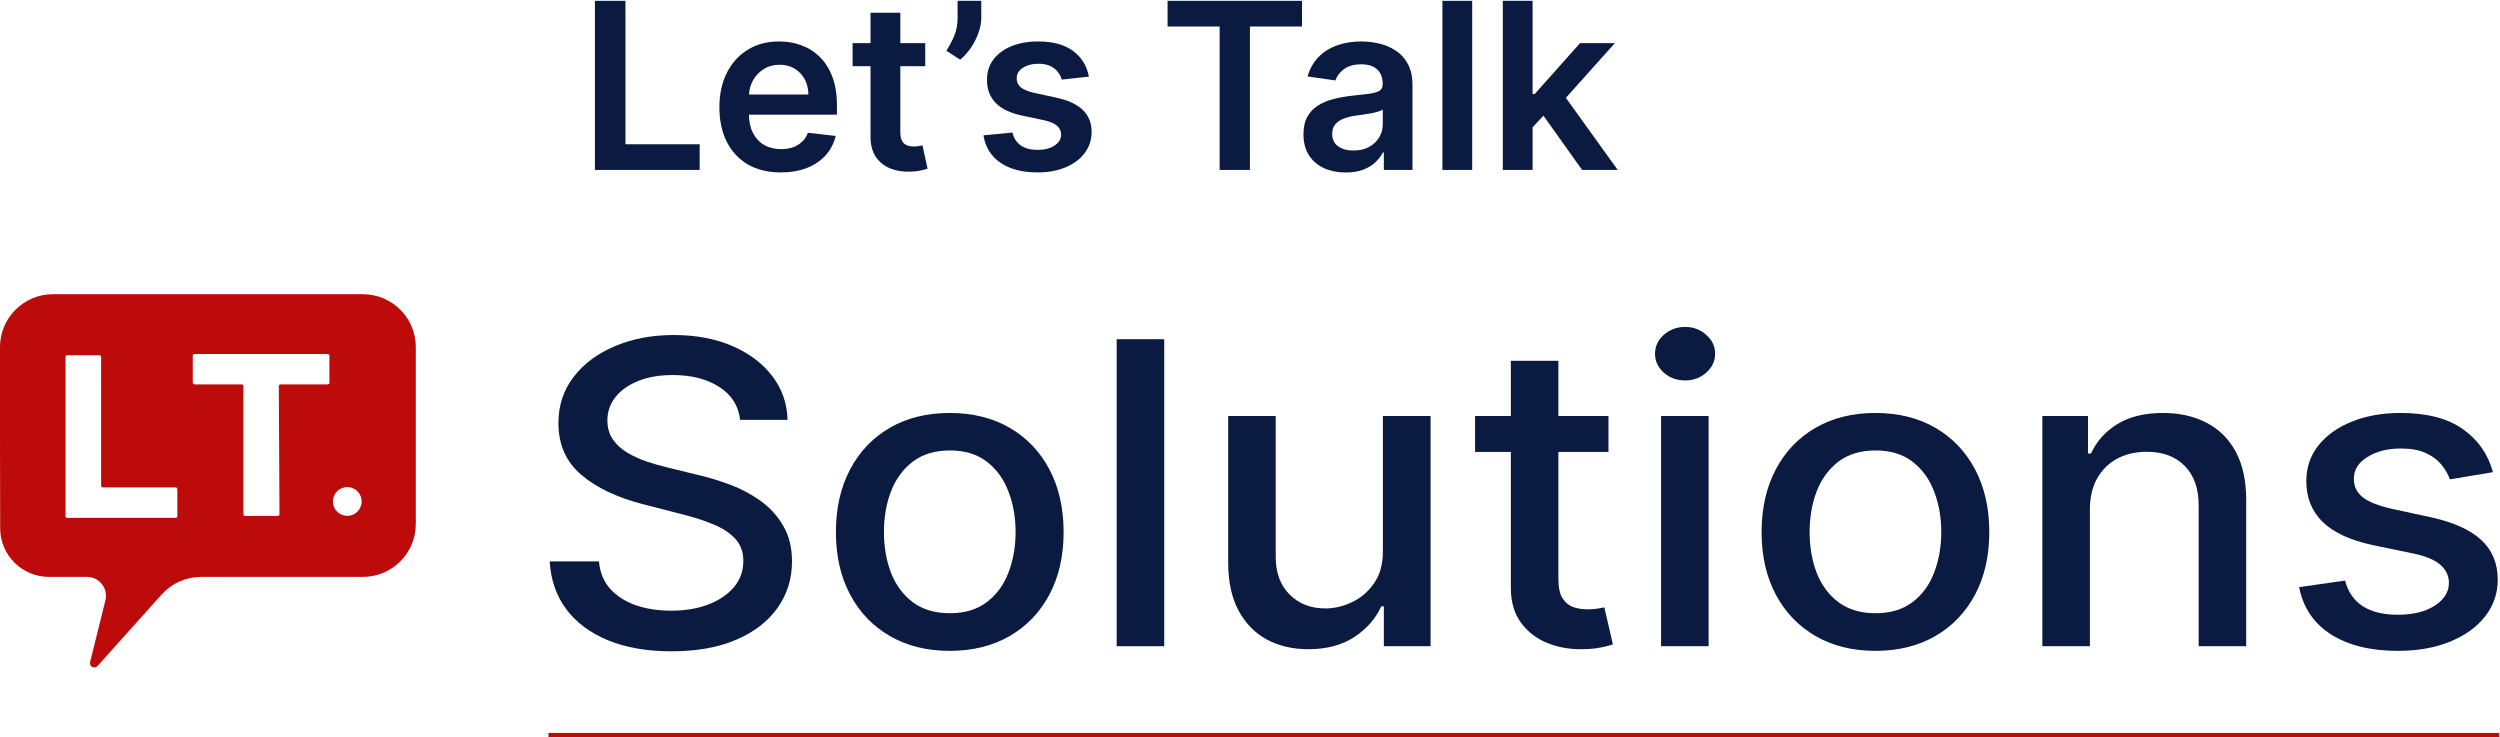 <svg width="3025" height="892" viewBox="0 0 3025 892" fill="none" xmlns="http://www.w3.org/2000/svg">
<g filter="url(#filter0_d_3529_801)">
<path d="M718.859 204.629V0H755.789V173.555H845.574V204.629H718.859Z" fill="#0B1A40"/>
<path d="M943.721 207.626C928.392 207.626 915.153 204.429 904.005 198.034C892.922 191.573 884.395 182.447 878.423 170.657C872.45 158.8 869.464 144.845 869.464 128.792C869.464 113.005 872.45 99.15 878.423 87.227C884.462 75.237 892.889 65.911 903.706 59.25C914.523 52.523 927.231 49.159 941.83 49.159C951.253 49.159 960.146 50.691 968.507 53.755C976.935 56.752 984.367 61.415 990.804 67.743C997.307 74.071 1002.42 82.131 1006.13 91.923C1009.85 101.648 1011.71 113.238 1011.71 126.694V137.785H886.386V113.405H977.167C977.101 106.477 975.607 100.316 972.688 94.921C969.768 89.458 965.687 85.162 960.444 82.031C955.268 78.901 949.229 77.335 942.328 77.335C934.962 77.335 928.492 79.134 922.917 82.731C917.343 86.261 912.996 90.924 909.878 96.719C906.825 102.447 905.266 108.742 905.199 115.603V136.885C905.199 145.811 906.825 153.471 910.077 159.866C913.328 166.194 917.874 171.057 923.714 174.454C929.553 177.784 936.389 179.45 944.219 179.45C949.461 179.45 954.206 178.717 958.453 177.252C962.7 175.719 966.383 173.488 969.502 170.557C972.621 167.626 974.977 163.996 976.57 159.666L1010.21 163.463C1008.09 172.389 1004.04 180.182 998.07 186.843C992.164 193.438 984.599 198.567 975.375 202.231C966.151 205.828 955.6 207.626 943.721 207.626Z" fill="#0B1A40"/>
<path d="M1118.54 51.157V79.134H1030.65V51.157H1118.54ZM1052.34 14.388H1088.38V158.467C1088.38 163.33 1089.11 167.06 1090.57 169.658C1092.09 172.189 1094.09 173.921 1096.54 174.854C1099 175.786 1101.72 176.252 1104.7 176.252C1106.96 176.252 1109.02 176.086 1110.87 175.753C1112.8 175.42 1114.26 175.12 1115.25 174.854L1121.33 203.13C1119.4 203.796 1116.65 204.529 1113.06 205.328C1109.55 206.127 1105.23 206.594 1100.12 206.727C1091.1 206.993 1082.97 205.628 1075.74 202.63C1068.5 199.566 1062.76 194.837 1058.52 188.442C1054.34 182.047 1052.28 174.054 1052.34 164.462V14.388Z" fill="#0B1A40"/>
<path d="M1186.35 0V20.383C1186.35 26.245 1185.22 32.34 1182.97 38.668C1180.78 44.929 1177.76 50.924 1173.91 56.653C1170.06 62.315 1165.68 67.177 1160.77 71.24L1144.05 60.349C1147.7 54.821 1150.88 48.859 1153.6 42.464C1156.32 36.003 1157.68 28.709 1157.68 20.583V0H1186.35Z" fill="#0B1A40"/>
<path d="M1316.6 91.723L1283.75 95.32C1282.82 91.99 1281.2 88.859 1278.87 85.928C1276.62 82.997 1273.57 80.632 1269.72 78.834C1265.87 77.035 1261.16 76.136 1255.58 76.136C1248.08 76.136 1241.78 77.768 1236.67 81.032C1231.63 84.296 1229.14 88.526 1229.2 93.722C1229.14 98.184 1230.76 101.815 1234.08 104.612C1237.47 107.41 1243.04 109.708 1250.8 111.507L1276.88 117.102C1291.35 120.233 1302.1 125.195 1309.13 131.989C1316.24 138.784 1319.82 147.676 1319.88 158.667C1319.82 168.326 1317 176.852 1311.42 184.246C1305.92 191.573 1298.25 197.301 1288.43 201.431C1278.61 205.561 1267.33 207.626 1254.59 207.626C1235.87 207.626 1220.81 203.696 1209.39 195.836C1197.98 187.909 1191.18 176.885 1188.99 162.764L1224.13 159.366C1225.72 166.294 1229.1 171.523 1234.28 175.053C1239.46 178.584 1246.19 180.349 1254.49 180.349C1263.05 180.349 1269.92 178.584 1275.09 175.053C1280.33 171.523 1282.96 167.16 1282.96 161.964C1282.96 157.568 1281.26 153.938 1277.88 151.073C1274.56 148.209 1269.38 146.011 1262.35 144.479L1236.27 138.984C1221.61 135.919 1210.76 130.757 1203.72 123.497C1196.69 116.169 1193.2 106.91 1193.27 95.72C1193.2 86.261 1195.76 78.068 1200.93 71.14C1206.18 64.146 1213.44 58.751 1222.73 54.954C1232.09 51.09 1242.87 49.159 1255.08 49.159C1273 49.159 1287.1 52.989 1297.39 60.649C1307.74 68.309 1314.14 78.667 1316.6 91.723Z" fill="#0B1A40"/>
<path d="M1411.76 31.074V0H1574.41V31.074H1511.4V204.629H1474.77V31.074H1411.76Z" fill="#0B1A40"/>
<path d="M1627.37 207.726C1617.68 207.726 1608.95 205.994 1601.19 202.53C1593.49 199 1587.38 193.804 1582.87 186.943C1578.42 180.082 1576.2 171.623 1576.2 161.565C1576.2 152.905 1577.79 145.745 1580.98 140.083C1584.16 134.421 1588.51 129.891 1594.02 126.494C1599.53 123.097 1605.73 120.532 1612.63 118.8C1619.6 117.002 1626.8 115.703 1634.23 114.904C1643.19 113.971 1650.46 113.139 1656.03 112.406C1661.61 111.607 1665.66 110.408 1668.18 108.809C1670.76 107.144 1672.06 104.579 1672.06 101.115V100.516C1672.06 92.989 1669.84 87.16 1665.39 83.03C1660.94 78.901 1654.54 76.836 1646.18 76.836C1637.35 76.836 1630.35 78.767 1625.18 82.631C1620.07 86.494 1616.61 91.057 1614.82 96.319L1581.18 91.523C1583.83 82.198 1588.21 74.404 1594.32 68.143C1600.42 61.815 1607.89 57.086 1616.71 53.955C1625.54 50.758 1635.3 49.159 1645.98 49.159C1653.35 49.159 1660.68 50.025 1667.98 51.757C1675.28 53.489 1681.95 56.353 1687.99 60.349C1694.02 64.279 1698.87 69.642 1702.52 76.436C1706.23 83.23 1708.09 91.723 1708.09 101.915V204.629H1673.45V183.546H1672.26C1670.07 187.809 1666.98 191.806 1663 195.536C1659.09 199.2 1654.14 202.164 1648.17 204.429C1642.26 206.627 1635.33 207.726 1627.37 207.726ZM1636.72 181.148C1643.96 181.148 1650.23 179.716 1655.54 176.852C1660.84 173.921 1664.93 170.058 1667.78 165.262C1670.7 160.466 1672.16 155.237 1672.16 149.575V131.49C1671.03 132.422 1669.11 133.288 1666.39 134.088C1663.73 134.887 1660.74 135.586 1657.43 136.186C1654.11 136.785 1650.82 137.318 1647.57 137.785C1644.32 138.251 1641.5 138.65 1639.11 138.984C1633.74 139.716 1628.92 140.915 1624.68 142.581C1620.43 144.246 1617.08 146.577 1614.62 149.575C1612.17 152.506 1610.94 156.302 1610.94 160.965C1610.94 167.626 1613.36 172.655 1618.21 176.053C1623.05 179.45 1629.22 181.148 1636.72 181.148Z" fill="#0B1A40"/>
<path d="M1780.36 0V204.629H1744.33V0H1780.36Z" fill="#0B1A40"/>
<path d="M1850.26 156.469L1850.16 112.805H1855.94L1910.88 51.157H1952.99L1885.4 126.694H1877.93L1850.26 156.469ZM1817.41 204.629V0H1853.45V204.629H1817.41ZM1913.37 204.629L1863.6 134.787L1887.89 109.308L1956.47 204.629H1913.37Z" fill="#0B1A40"/>
</g>
<g filter="url(#filter1_i_3529_801)">
<path d="M893.596 506.036C891.544 488.866 883.078 475.565 868.2 466.133C853.322 456.581 834.595 451.805 812.021 451.805C795.86 451.805 781.88 454.223 770.08 459.06C758.28 463.776 749.109 470.305 742.568 478.648C736.154 486.871 732.948 496.242 732.948 506.761C732.948 515.588 735.128 523.206 739.489 529.614C743.978 536.023 749.814 541.404 756.997 545.757C764.308 549.989 772.132 553.556 780.469 556.458C788.806 559.239 796.822 561.536 804.518 563.35L842.997 572.781C855.566 575.683 868.457 579.613 881.667 584.571C894.878 589.528 907.127 596.058 918.414 604.159C929.702 612.26 938.808 622.296 945.734 634.267C952.789 646.238 956.316 660.566 956.316 677.253C956.316 698.292 950.544 716.973 939 733.297C927.585 749.621 910.975 762.498 889.171 771.93C867.495 781.361 841.265 786.077 810.482 786.077C780.982 786.077 755.458 781.663 733.91 772.836C712.362 764.01 695.495 751.495 683.311 735.292C671.126 718.968 664.392 699.622 663.109 677.253H722.751C723.905 690.674 728.523 701.859 736.603 710.807C744.812 719.633 755.265 726.223 767.963 730.576C780.79 734.808 794.834 736.924 810.097 736.924C826.9 736.924 841.842 734.446 854.925 729.488C868.136 724.41 878.525 717.397 886.093 708.449C893.66 699.38 897.444 688.8 897.444 676.708C897.444 665.705 894.109 656.697 887.439 649.684C880.898 642.671 871.984 636.867 860.697 632.272C849.538 627.677 836.904 623.626 822.795 620.12L776.236 608.149C744.684 600.048 719.673 588.138 701.203 572.418C682.862 556.699 673.691 535.902 673.691 510.026C673.691 488.624 679.848 469.942 692.161 453.981C704.474 438.021 721.148 425.627 742.183 416.8C763.218 407.852 786.946 403.378 813.368 403.378C840.047 403.378 863.583 407.792 883.976 416.618C904.498 425.445 920.659 437.597 932.459 453.075C944.259 468.431 950.416 486.085 950.929 506.036H893.596Z" fill="#0B1A40"/>
<path d="M1147.22 785.533C1119.51 785.533 1095.34 779.547 1074.69 767.577C1054.04 755.606 1038 738.859 1026.59 717.336C1015.17 695.813 1009.46 670.663 1009.46 641.885C1009.46 612.986 1015.17 587.714 1026.59 566.07C1038 544.426 1054.04 527.619 1074.69 515.649C1095.34 503.678 1119.51 497.693 1147.22 497.693C1174.92 497.693 1199.1 503.678 1219.75 515.649C1240.4 527.619 1256.43 544.426 1267.85 566.07C1279.26 587.714 1284.97 612.986 1284.97 641.885C1284.97 670.663 1279.26 695.813 1267.85 717.336C1256.43 738.859 1240.4 755.606 1219.75 767.577C1199.1 779.547 1174.92 785.533 1147.22 785.533ZM1147.41 740.008C1165.37 740.008 1180.24 735.534 1192.04 726.586C1203.85 717.638 1212.57 705.728 1218.21 690.856C1223.98 675.983 1226.87 659.599 1226.87 641.703C1226.87 623.929 1223.98 607.605 1218.21 592.732C1212.57 577.739 1203.85 565.708 1192.04 556.639C1180.24 547.57 1165.37 543.036 1147.41 543.036C1129.32 543.036 1114.32 547.57 1102.39 556.639C1090.59 565.708 1081.8 577.739 1076.03 592.732C1070.39 607.605 1067.57 623.929 1067.57 641.703C1067.57 659.599 1070.39 675.983 1076.03 690.856C1081.8 705.728 1090.59 717.638 1102.39 726.586C1114.32 735.534 1129.32 740.008 1147.41 740.008Z" fill="#0B1A40"/>
<path d="M1406.71 408.457V779.91H1349.18V408.457H1406.71Z" fill="#0B1A40"/>
<path d="M1671.3 664.375V501.32H1729.01V779.91H1672.45V731.665H1669.37C1662.57 746.537 1651.67 758.931 1636.66 768.846C1621.79 778.64 1603.25 783.538 1581.06 783.538C1562.08 783.538 1545.28 779.608 1530.66 771.748C1516.16 763.768 1504.75 751.978 1496.41 736.38C1488.2 720.782 1484.1 701.496 1484.1 678.522V501.32H1541.62V671.993C1541.62 690.976 1547.2 706.091 1558.36 717.336C1569.52 728.581 1584.01 734.204 1601.84 734.204C1612.62 734.204 1623.33 731.665 1633.97 726.586C1644.75 721.508 1653.66 713.83 1660.71 703.552C1667.9 693.274 1671.42 680.215 1671.3 664.375Z" fill="#0B1A40"/>
<path d="M1944.25 501.32V544.85H1782.83V501.32H1944.25ZM1826.12 434.574H1883.65V698.11C1883.65 708.63 1885.32 716.55 1888.65 721.87C1891.99 727.07 1896.28 730.637 1901.54 732.572C1906.93 734.385 1912.76 735.292 1919.05 735.292C1923.67 735.292 1927.71 734.99 1931.17 734.385C1934.63 733.781 1937.33 733.297 1939.25 732.934L1949.64 777.734C1946.3 778.943 1941.56 780.152 1935.4 781.361C1929.25 782.691 1921.55 783.417 1912.32 783.538C1897.18 783.779 1883.07 781.24 1869.99 775.92C1856.91 770.6 1846.32 762.377 1838.24 751.253C1830.16 740.129 1826.12 726.163 1826.12 709.356V434.574Z" fill="#0B1A40"/>
<path d="M2007.89 779.91V501.32H2065.41V779.91H2007.89ZM2036.94 458.334C2026.93 458.334 2018.34 455.191 2011.16 448.903C2004.1 442.494 2000.58 434.877 2000.58 426.05C2000.58 417.102 2004.1 409.484 2011.16 403.197C2018.34 396.788 2026.93 393.584 2036.94 393.584C2046.94 393.584 2055.47 396.788 2062.53 403.197C2069.71 409.484 2073.3 417.102 2073.3 426.05C2073.3 434.877 2069.71 442.494 2062.53 448.903C2055.47 455.191 2046.94 458.334 2036.94 458.334Z" fill="#0B1A40"/>
<path d="M2267.28 785.533C2239.58 785.533 2215.4 779.547 2194.75 767.577C2174.1 755.606 2158.06 738.859 2146.65 717.336C2135.23 695.813 2129.53 670.663 2129.53 641.885C2129.53 612.986 2135.23 587.714 2146.65 566.07C2158.06 544.426 2174.1 527.619 2194.75 515.649C2215.4 503.678 2239.58 497.693 2267.28 497.693C2294.98 497.693 2319.16 503.678 2339.81 515.649C2360.46 527.619 2376.49 544.426 2387.91 566.07C2399.33 587.714 2405.03 612.986 2405.03 641.885C2405.03 670.663 2399.33 695.813 2387.91 717.336C2376.49 738.859 2360.46 755.606 2339.81 767.577C2319.16 779.547 2294.98 785.533 2267.28 785.533ZM2267.47 740.008C2285.43 740.008 2300.31 735.534 2312.11 726.586C2323.91 717.638 2332.63 705.728 2338.27 690.856C2344.04 675.983 2346.93 659.599 2346.93 641.703C2346.93 623.929 2344.04 607.605 2338.27 592.732C2332.63 577.739 2323.91 565.708 2312.11 556.639C2300.31 547.57 2285.43 543.036 2267.47 543.036C2249.39 543.036 2234.38 547.57 2222.45 556.639C2210.65 565.708 2201.87 577.739 2196.09 592.732C2190.45 607.605 2187.63 623.929 2187.63 641.703C2187.63 659.599 2190.45 675.983 2196.09 690.856C2201.87 705.728 2210.65 717.638 2222.45 726.586C2234.38 735.534 2249.39 740.008 2267.47 740.008Z" fill="#0B1A40"/>
<path d="M2526.77 614.497V779.91H2469.24V501.32H2524.46V546.663H2528.12C2534.91 531.912 2545.56 520.062 2560.05 511.114C2574.67 502.166 2593.08 497.693 2615.27 497.693C2635.41 497.693 2653.04 501.683 2668.18 509.663C2683.31 517.523 2695.05 529.252 2703.39 544.85C2711.72 560.448 2715.89 579.734 2715.89 602.708V779.91H2658.37V609.237C2658.37 589.044 2652.79 573.265 2641.63 561.899C2630.47 550.412 2615.14 544.668 2595.65 544.668C2582.31 544.668 2570.44 547.389 2560.05 552.83C2549.79 558.271 2541.65 566.252 2535.62 576.771C2529.72 587.17 2526.77 599.745 2526.77 614.497Z" fill="#0B1A40"/>
<path d="M3014.48 569.335L2962.35 578.041C2960.17 571.753 2956.7 565.768 2951.96 560.085C2947.34 554.402 2941.05 549.747 2933.1 546.119C2925.15 542.492 2915.21 540.678 2903.28 540.678C2886.99 540.678 2873.4 544.124 2862.49 551.016C2851.59 557.788 2846.14 566.554 2846.14 577.316C2846.14 586.626 2849.8 594.123 2857.11 599.806C2864.42 605.489 2876.22 610.144 2892.51 613.772L2939.45 623.929C2966.64 629.853 2986.91 638.983 3000.25 651.316C3013.59 663.649 3020.26 679.671 3020.26 699.38C3020.26 716.066 3015.13 730.939 3004.87 743.998C2994.73 756.936 2980.56 767.093 2962.35 774.469C2944.26 781.845 2923.29 785.533 2899.43 785.533C2866.34 785.533 2839.34 778.882 2818.44 765.582C2797.53 752.16 2784.7 733.116 2779.96 708.449L2835.56 700.468C2839.02 714.132 2846.14 724.47 2856.92 731.483C2867.69 738.375 2881.73 741.822 2899.05 741.822C2917.9 741.822 2932.97 738.134 2944.26 730.758C2955.55 723.261 2961.19 714.132 2961.19 703.37C2961.19 694.664 2957.73 687.349 2950.8 681.424C2944 675.499 2933.55 671.025 2919.44 668.002L2869.42 657.664C2841.84 651.739 2821.45 642.308 2808.24 629.37C2795.16 616.432 2788.62 600.048 2788.62 580.218C2788.62 563.773 2793.49 549.384 2803.24 537.051C2812.99 524.717 2826.45 515.104 2843.64 508.212C2860.83 501.199 2880.52 497.693 2902.7 497.693C2934.64 497.693 2959.78 504.222 2978.12 517.281C2996.46 530.219 3008.58 547.57 3014.48 569.335Z" fill="#0B1A40"/>
</g>
<g filter="url(#filter2_d_3529_801)">
<path d="M663.109 888.85L3023.54 888.85" stroke="#BD0A0A" stroke-width="5"/>
</g>
<path d="M0 420C0 384.654 28.654 356 64 356H261.799H439.113C474.459 356 503.113 384.654 503.113 420V528.622V634.044C503.113 669.391 474.459 698.044 439.113 698.044H243.278C225.097 698.044 207.774 705.777 195.635 719.311L118.103 805.752C114.549 810.014 107.679 806.532 109.015 801.146L127.539 726.473C131.123 712.022 120.189 698.044 105.3 698.044H59.191C26.66 698.044 0.271 671.705 0.21 639.174L0 527.661V420Z" fill="#BD0A0A"/>
<g filter="url(#filter3_i_3529_801)">
<path d="M435.597 604.766C435.597 614.372 427.808 622.159 418.201 622.159C408.593 622.159 400.805 614.372 400.805 604.766C400.805 595.16 408.593 587.373 418.201 587.373C427.808 587.373 435.597 595.16 435.597 604.766Z" fill="white"/>
</g>
<g filter="url(#filter4_i_3529_801)">
<path d="M77.289 429.877C77.289 428.772 78.184 427.877 79.289 427.877H118.341C119.446 427.877 120.341 428.772 120.341 429.877V585.757C120.341 586.862 121.237 587.757 122.341 587.757H210.597C211.701 587.757 212.597 588.653 212.597 589.757V622.653C212.597 623.757 211.701 624.653 210.597 624.653H79.289C78.184 624.653 77.289 623.757 77.289 622.653V429.877Z" fill="white"/>
</g>
<g filter="url(#filter5_i_3529_801)">
<path d="M231.25 428.377C231.25 427.272 232.145 426.377 233.25 426.377H394.59C395.695 426.377 396.59 427.272 396.59 428.377V461.113C396.59 462.217 395.695 463.113 394.59 463.113H337.364C336.255 463.113 335.358 464.014 335.364 465.123L336.167 620.29C336.173 621.399 335.276 622.301 334.167 622.301H294.487C293.383 622.301 292.487 621.405 292.487 620.301V465.113C292.487 464.008 291.592 463.113 290.487 463.113H233.25C232.145 463.113 231.25 462.217 231.25 461.113V428.377Z" fill="white"/>
</g>
<defs>
<filter id="filter0_d_3529_801" x="718.859" y="0" width="1239.61" height="209.727" filterUnits="userSpaceOnUse" color-interpolation-filters="sRGB">
<feFlood flood-opacity="0" result="BackgroundImageFix"/>
<feColorMatrix in="SourceAlpha" type="matrix" values="0 0 0 0 0 0 0 0 0 0 0 0 0 0 0 0 0 0 127 0" result="hardAlpha"/>
<feOffset dx="1" dy="1"/>
<feGaussianBlur stdDeviation="0.5"/>
<feComposite in2="hardAlpha" operator="out"/>
<feColorMatrix type="matrix" values="0 0 0 0 0.102 0 0 0 0 0.082 0 0 0 0 0.247 0 0 0 0.19 0"/>
<feBlend mode="normal" in2="BackgroundImageFix" result="effect1_dropShadow_3529_801"/>
<feBlend mode="normal" in="SourceGraphic" in2="effect1_dropShadow_3529_801" result="shape"/>
</filter>
<filter id="filter1_i_3529_801" x="663.109" y="393.584" width="2358.15" height="393.492" filterUnits="userSpaceOnUse" color-interpolation-filters="sRGB">
<feFlood flood-opacity="0" result="BackgroundImageFix"/>
<feBlend mode="normal" in="SourceGraphic" in2="BackgroundImageFix" result="shape"/>
<feColorMatrix in="SourceAlpha" type="matrix" values="0 0 0 0 0 0 0 0 0 0 0 0 0 0 0 0 0 0 127 0" result="hardAlpha"/>
<feOffset dx="2" dy="2"/>
<feGaussianBlur stdDeviation="0.5"/>
<feComposite in2="hardAlpha" operator="arithmetic" k2="-1" k3="1"/>
<feColorMatrix type="matrix" values="0 0 0 0 0 0 0 0 0 0 0 0 0 0 0 0 0 0 0.75 0"/>
<feBlend mode="normal" in2="shape" result="effect1_innerShadow_3529_801"/>
</filter>
<filter id="filter2_d_3529_801" x="663.109" y="886.35" width="2361.03" height="5.6" filterUnits="userSpaceOnUse" color-interpolation-filters="sRGB">
<feFlood flood-opacity="0" result="BackgroundImageFix"/>
<feColorMatrix in="SourceAlpha" type="matrix" values="0 0 0 0 0 0 0 0 0 0 0 0 0 0 0 0 0 0 127 0" result="hardAlpha"/>
<feOffset dx="0.5" dy="0.5"/>
<feGaussianBlur stdDeviation="0.05"/>
<feComposite in2="hardAlpha" operator="out"/>
<feColorMatrix type="matrix" values="0 0 0 0 0 0 0 0 0 0 0 0 0 0 0 0 0 0 0.25 0"/>
<feBlend mode="normal" in2="BackgroundImageFix" result="effect1_dropShadow_3529_801"/>
<feBlend mode="normal" in="SourceGraphic" in2="effect1_dropShadow_3529_801" result="shape"/>
</filter>
<filter id="filter3_i_3529_801" x="400.805" y="587.373" width="35.789" height="35.785" filterUnits="userSpaceOnUse" color-interpolation-filters="sRGB">
<feFlood flood-opacity="0" result="BackgroundImageFix"/>
<feBlend mode="normal" in="SourceGraphic" in2="BackgroundImageFix" result="shape"/>
<feColorMatrix in="SourceAlpha" type="matrix" values="0 0 0 0 0 0 0 0 0 0 0 0 0 0 0 0 0 0 127 0" result="hardAlpha"/>
<feOffset dx="2" dy="2"/>
<feGaussianBlur stdDeviation="0.5"/>
<feComposite in2="hardAlpha" operator="arithmetic" k2="-1" k3="1"/>
<feColorMatrix type="matrix" values="0 0 0 0 0 0 0 0 0 0 0 0 0 0 0 0 0 0 0.75 0"/>
<feBlend mode="normal" in2="shape" result="effect1_innerShadow_3529_801"/>
</filter>
<filter id="filter4_i_3529_801" x="77.289" y="427.877" width="136.305" height="197.775" filterUnits="userSpaceOnUse" color-interpolation-filters="sRGB">
<feFlood flood-opacity="0" result="BackgroundImageFix"/>
<feBlend mode="normal" in="SourceGraphic" in2="BackgroundImageFix" result="shape"/>
<feColorMatrix in="SourceAlpha" type="matrix" values="0 0 0 0 0 0 0 0 0 0 0 0 0 0 0 0 0 0 127 0" result="hardAlpha"/>
<feOffset dx="2" dy="2"/>
<feGaussianBlur stdDeviation="0.5"/>
<feComposite in2="hardAlpha" operator="arithmetic" k2="-1" k3="1"/>
<feColorMatrix type="matrix" values="0 0 0 0 0 0 0 0 0 0 0 0 0 0 0 0 0 0 0.75 0"/>
<feBlend mode="normal" in2="shape" result="effect1_innerShadow_3529_801"/>
</filter>
<filter id="filter5_i_3529_801" x="231.25" y="426.377" width="166.344" height="196.924" filterUnits="userSpaceOnUse" color-interpolation-filters="sRGB">
<feFlood flood-opacity="0" result="BackgroundImageFix"/>
<feBlend mode="normal" in="SourceGraphic" in2="BackgroundImageFix" result="shape"/>
<feColorMatrix in="SourceAlpha" type="matrix" values="0 0 0 0 0 0 0 0 0 0 0 0 0 0 0 0 0 0 127 0" result="hardAlpha"/>
<feOffset dx="2" dy="2"/>
<feGaussianBlur stdDeviation="0.5"/>
<feComposite in2="hardAlpha" operator="arithmetic" k2="-1" k3="1"/>
<feColorMatrix type="matrix" values="0 0 0 0 0 0 0 0 0 0 0 0 0 0 0 0 0 0 0.75 0"/>
<feBlend mode="normal" in2="shape" result="effect1_innerShadow_3529_801"/>
</filter>
</defs>
</svg>
